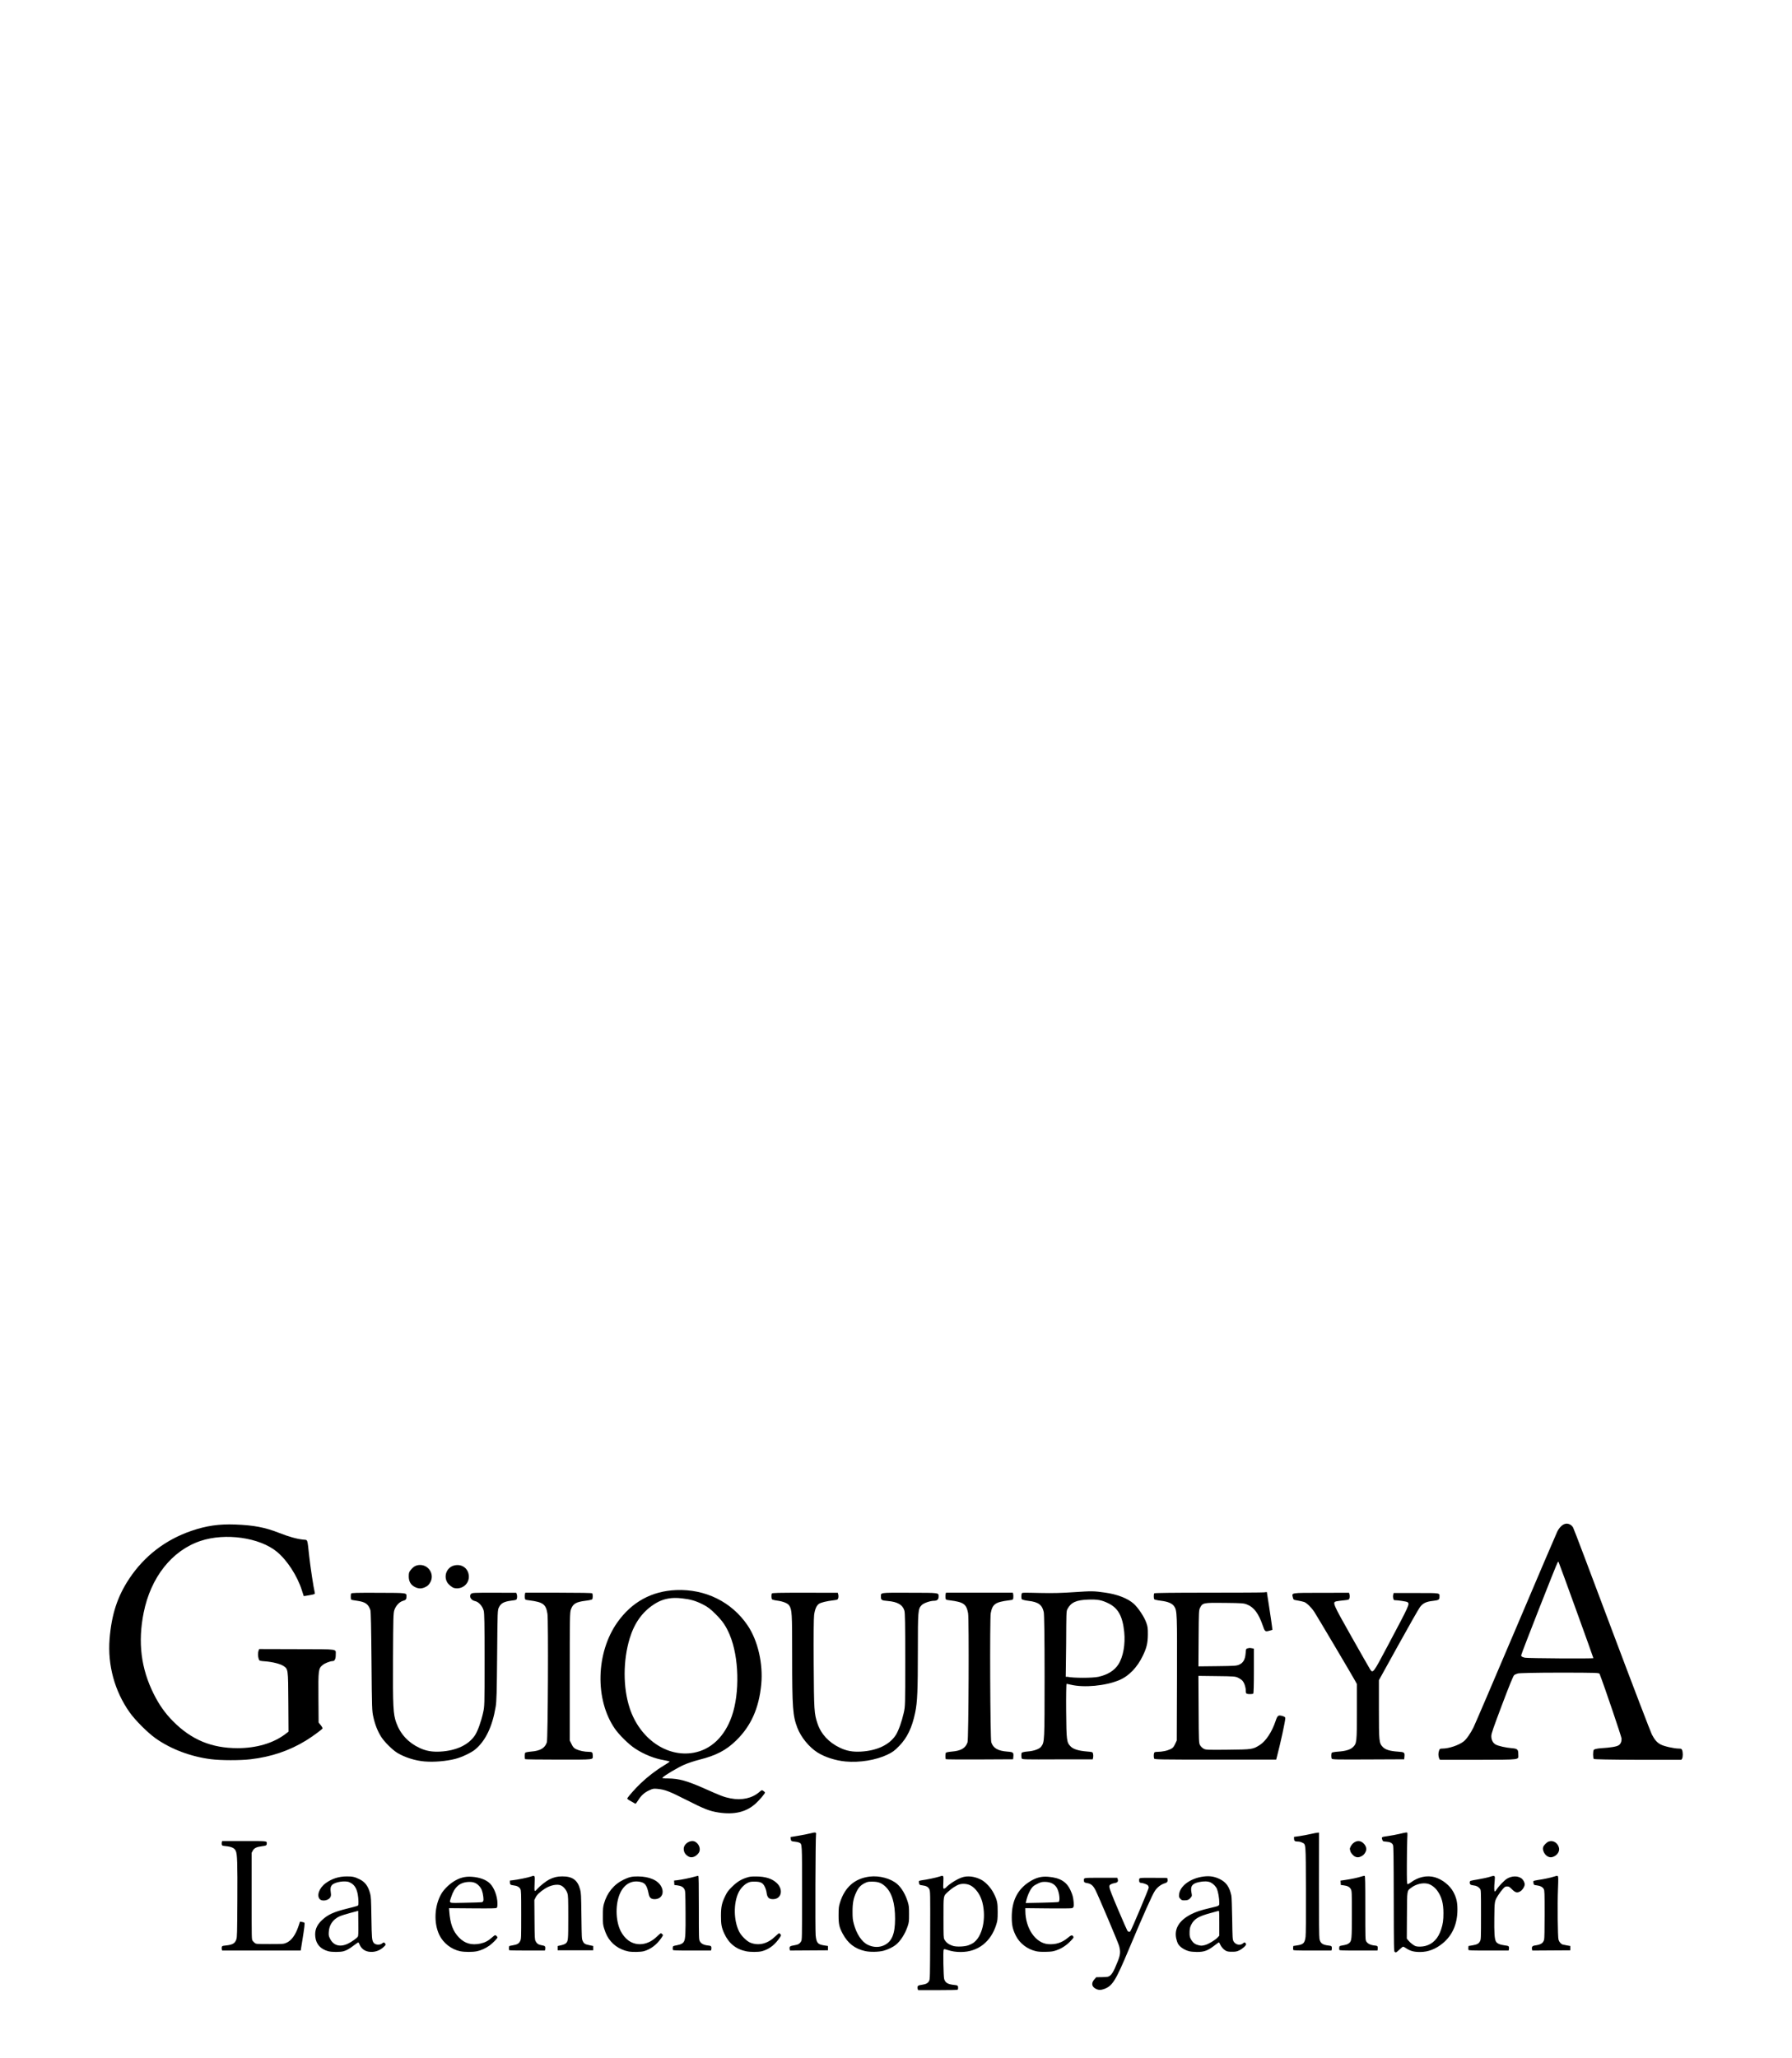 <?xml version="1.0" encoding="UTF-8" standalone="no"?>
<!-- Generator: Adobe Illustrator 15.1.0, SVG Export Plug-In . SVG Version: 6.00 Build 0)  -->
<svg xmlns:dc="http://purl.org/dc/elements/1.1/" xmlns:cc="http://creativecommons.org/ns#" xmlns:rdf="http://www.w3.org/1999/02/22-rdf-syntax-ns#" xmlns:svg="http://www.w3.org/2000/svg" xmlns="http://www.w3.org/2000/svg" xmlns:sodipodi="http://sodipodi.sourceforge.net/DTD/sodipodi-0.dtd" xmlns:inkscape="http://www.inkscape.org/namespaces/inkscape" version="1.1" id="svg3857" inkscape:version="0.46" sodipodi:docname="Wikipedia-logo-v2-ext.svg" x="0px" y="0px" width="135px" height="155px" viewBox="0 0 135 155" enable-background="new 0 0 135 155" xml:space="preserve" sodipodi:version="0.32" inkscape:output_extension="org.inkscape.output.svg.inkscape"><defs id="defs3"></defs><sodipodi:namedview id="namedview4848" showgrid="false" pagecolor="#ffffff" objecttolerance="10" guidetolerance="10" inkscape:cy="22.527936" inkscape:guide-bbox="true" showguides="true" inkscape:zoom="5.6568543" inkscape:pageopacity="0" gridtolerance="10" inkscape:window-height="723" bordercolor="#666666" inkscape:window-y="24" borderopacity="1" inkscape:pageshadow="2" inkscape:window-x="0" inkscape:window-width="1024" inkscape:cx="93.088421" inkscape:current-layer="svg3857" inkscape:window-maximized="0">
	<sodipodi:guide id="globe_top" orientation="0,1" position="0,140"></sodipodi:guide>
	<sodipodi:guide id="globe_left" orientation="1,0" position="16,0"></sodipodi:guide>
	<sodipodi:guide id="globe_right" orientation="1,0" position="119,0"></sodipodi:guide>
	<sodipodi:guide id="globe_bottom" orientation="0,1" position="0,47"></sodipodi:guide>
	<sodipodi:guide id="wordmark_top" orientation="0,1" position="8,40"></sodipodi:guide>
	<sodipodi:guide id="wordmark_bottom" orientation="0,1" position="8,22.5"></sodipodi:guide>
	<sodipodi:guide id="subtitle_top" orientation="0,1" position="0,17"></sodipodi:guide>
	<sodipodi:guide id="subtitle_bottom" orientation="0,1" position="0,8"></sodipodi:guide>
	<sodipodi:guide id="wordmark_left" orientation="1,0" position="8,40"></sodipodi:guide>
	<sodipodi:guide id="wordmark_right" orientation="1,0" position="127,40"></sodipodi:guide>
</sodipodi:namedview><g id="Wikipedia" inkscape:label="#Wikipedia" transform="translate(-39.901,-39.602)"><path id="path3272" d="M 90.844,159.344 C 88.989,159.419 87.488,160.249 86.406,161.781 C 84.788,164.073 84.71,167.598 86.219,169.781 C 86.54,170.246 87.262,170.963 87.75,171.281 C 88.431,171.726 89.209,172.037 89.938,172.156 C 90.121,172.186 90.307,172.238 90.344,172.25 C 90.38,172.262 90.188,172.394 89.906,172.562 C 89.291,172.932 88.669,173.416 88.125,173.938 C 87.777,174.271 87.258,174.853 87.156,175.031 C 87.136,175.066 87.243,175.141 87.438,175.25 C 87.61,175.346 87.768,175.438 87.781,175.438 C 87.795,175.438 87.888,175.319 87.969,175.188 C 88.186,174.835 88.429,174.602 88.781,174.438 C 89.065,174.305 89.112,174.285 89.406,174.312 C 90.002,174.368 90.316,174.493 91.625,175.156 C 92.956,175.831 93.348,175.988 94.031,176.094 C 95.216,176.278 96.136,176.061 96.844,175.406 C 97.144,175.129 97.531,174.667 97.531,174.594 C 97.531,174.572 97.474,174.513 97.406,174.469 C 97.286,174.39 97.29,174.394 97.094,174.562 C 96.564,175.017 95.791,175.198 94.938,175.031 C 94.459,174.938 94.215,174.844 93.094,174.344 C 91.652,173.701 91.066,173.54 90.219,173.531 C 89.781,173.527 89.759,173.522 89.844,173.438 C 90,173.282 90.956,172.711 91.438,172.5 C 91.694,172.387 92.199,172.217 92.562,172.125 C 93.834,171.805 94.59,171.426 95.375,170.656 C 96.473,169.579 97.078,168.252 97.25,166.438 C 97.397,164.886 96.992,163.139 96.219,162 C 95.015,160.227 93.028,159.255 90.844,159.344 z M 90.688,159.938 C 90.873,159.931 91.074,159.946 91.281,159.969 C 91.9,160.037 92.316,160.149 92.875,160.438 C 93.232,160.622 93.413,160.76 93.812,161.156 C 94.338,161.678 94.597,162.056 94.875,162.719 C 95.58,164.395 95.641,167.098 95.031,168.844 C 94.492,170.386 93.462,171.357 92.156,171.594 C 90.138,171.959 88.103,170.536 87.344,168.25 C 86.83,166.704 86.829,164.65 87.344,162.969 C 87.692,161.832 88.287,160.986 89.188,160.406 C 89.669,160.096 90.13,159.958 90.688,159.938 z" style="fill:#000000;fill-opacity:1;fill-rule:nonzero;stroke:none"></path><path id="path3268" d="M 55.8,172.082 C 54.273,171.889 52.784,171.329 51.626,170.511 C 51.032,170.091 50.083,169.143 49.663,168.548 C 48.538,166.956 48.002,164.997 48.156,163.036 C 48.302,161.182 48.747,159.82 49.65,158.467 C 50.78,156.774 52.369,155.555 54.317,154.886 C 55.446,154.499 56.402,154.361 57.631,154.408 C 59.032,154.461 59.874,154.623 60.942,155.044 C 61.664,155.328 62.263,155.495 62.743,155.545 C 63.1,155.581 63.044,155.427 63.197,156.807 C 63.288,157.629 63.523,159.173 63.611,159.523 C 63.643,159.65 63.639,159.652 63.216,159.73 C 62.981,159.774 62.786,159.804 62.783,159.797 C 62.78,159.79 62.718,159.596 62.644,159.365 C 62.299,158.277 61.535,157.097 60.761,156.459 C 59.459,155.385 56.877,155.019 55.009,155.643 C 52.857,156.362 51.262,158.374 50.724,161.047 C 50.277,163.272 50.522,165.249 51.484,167.172 C 51.897,167.997 52.34,168.622 52.944,169.23 C 54.322,170.618 55.843,171.25 57.802,171.249 C 59.217,171.248 60.479,170.878 61.379,170.201 L 61.637,170.007 L 61.623,167.776 C 61.608,165.273 61.611,165.295 61.247,165.054 C 61.015,164.901 60.421,164.752 59.877,164.711 C 59.448,164.678 59.441,164.675 59.391,164.531 C 59.328,164.351 59.324,164.054 59.383,163.9 L 59.427,163.785 L 62.273,163.793 C 65.494,163.803 65.187,163.758 65.194,164.213 C 65.199,164.511 65.116,164.691 64.976,164.691 C 64.78,164.691 64.378,164.847 64.204,164.991 C 63.889,165.251 63.874,165.363 63.89,167.462 L 63.904,169.319 L 64.065,169.519 C 64.154,169.63 64.213,169.742 64.197,169.768 C 64.138,169.863 63.39,170.407 62.943,170.68 C 61.686,171.447 60.329,171.905 58.775,172.086 C 58,172.177 56.538,172.175 55.8,172.081 L 55.8,172.081 L 55.8,172.082 z" style="fill:#000000;fill-opacity:1;fill-rule:nonzero;stroke:none"></path><path id="path3266" d="M 71.89,172.251 C 71.184,172.191 70.424,171.954 69.853,171.617 C 69.491,171.403 68.878,170.801 68.629,170.414 C 68.359,169.994 68.158,169.493 68.029,168.913 C 67.923,168.441 67.919,168.315 67.888,164.716 C 67.867,162.198 67.84,160.955 67.803,160.849 C 67.644,160.39 67.42,160.236 66.788,160.148 C 66.574,160.118 66.383,160.084 66.362,160.071 C 66.32,160.045 66.311,159.706 66.35,159.606 C 66.37,159.553 66.754,159.542 68.407,159.549 C 70.599,159.557 70.521,159.548 70.522,159.818 C 70.524,160.034 70.474,160.099 70.262,160.156 C 69.995,160.227 69.721,160.518 69.611,160.847 C 69.532,161.08 69.523,161.406 69.509,164.488 C 69.493,168.167 69.519,168.688 69.758,169.346 C 70.066,170.193 70.664,170.838 71.509,171.233 C 71.992,171.459 72.455,171.541 73.062,171.508 C 74.283,171.441 75.225,170.994 75.699,170.254 C 75.894,169.95 76.146,169.246 76.291,168.595 C 76.405,168.085 76.406,168.076 76.406,164.618 C 76.406,161.833 76.393,161.1 76.339,160.89 C 76.252,160.555 75.952,160.224 75.689,160.175 C 75.384,160.118 75.213,159.807 75.389,159.631 C 75.472,159.547 75.59,159.541 77.134,159.544 L 78.789,159.547 L 78.833,159.666 C 78.857,159.731 78.864,159.853 78.849,159.937 C 78.82,160.088 78.817,160.09 78.403,160.143 C 77.871,160.212 77.639,160.337 77.492,160.636 C 77.382,160.859 77.382,160.86 77.353,164.252 C 77.328,167.082 77.31,167.725 77.242,168.133 C 76.995,169.622 76.478,170.7 75.7,171.347 C 75.405,171.592 74.692,171.931 74.209,172.055 C 73.521,172.232 72.595,172.31 71.89,172.25 L 71.89,172.25 L 71.89,172.251 z" style="fill:#000000;fill-opacity:1;fill-rule:nonzero;stroke:none"></path><path id="path3264" d="M 71.166,159.119 C 70.849,158.962 70.694,158.697 70.695,158.315 C 70.696,158.048 70.714,157.987 70.846,157.824 C 71.058,157.562 71.262,157.455 71.549,157.455 C 72.199,157.455 72.629,158.149 72.335,158.725 C 72.22,158.949 72.109,159.052 71.878,159.149 C 71.631,159.252 71.416,159.243 71.166,159.119 L 71.166,159.119 z" style="fill:#000000;fill-opacity:1;fill-rule:nonzero;stroke:none"></path><path id="path3262" d="M 74.111,159.189 C 73.964,159.153 73.699,158.938 73.599,158.773 C 73.3,158.281 73.559,157.633 74.111,157.493 C 74.708,157.341 75.221,157.734 75.221,158.344 C 75.221,158.913 74.678,159.326 74.111,159.189 L 74.111,159.189 L 74.111,159.189 z" style="fill:#000000;fill-opacity:1;fill-rule:nonzero;stroke:none"></path><path id="path3260" d="M 79.463,172.079 C 79.419,172.035 79.423,171.662 79.468,171.594 C 79.488,171.565 79.682,171.526 79.899,171.508 C 80.609,171.45 80.948,171.252 81.099,170.807 C 81.178,170.573 81.219,161.625 81.143,161.136 C 81.031,160.409 80.819,160.252 79.772,160.118 C 79.457,160.078 79.455,160.077 79.439,159.913 C 79.43,159.822 79.435,159.701 79.449,159.644 L 79.475,159.541 L 81.979,159.541 C 83.592,159.541 84.496,159.558 84.519,159.59 C 84.539,159.617 84.555,159.715 84.555,159.809 C 84.555,159.903 84.539,160.006 84.519,160.036 C 84.499,160.067 84.278,160.117 84.026,160.148 C 83.293,160.237 83.061,160.374 82.91,160.805 C 82.829,161.038 82.823,161.376 82.823,165.863 L 82.823,170.672 L 82.96,170.949 C 83.068,171.17 83.138,171.246 83.303,171.327 C 83.547,171.445 83.94,171.526 84.265,171.526 C 84.516,171.526 84.557,171.567 84.557,171.819 C 84.557,172.133 84.744,172.112 81.996,172.112 C 80.621,172.112 79.481,172.097 79.463,172.079 L 79.463,172.079 L 79.463,172.079 z" style="fill:#000000;fill-opacity:1;fill-rule:nonzero;stroke:none"></path><path id="path3258" d="M 103.599,172.253 C 102.845,172.184 102.018,171.917 101.475,171.567 C 100.841,171.158 100.244,170.425 99.972,169.72 C 99.623,168.816 99.579,168.212 99.578,164.348 C 99.578,161.032 99.566,160.828 99.352,160.501 C 99.246,160.34 98.895,160.197 98.46,160.14 C 98.256,160.113 98.073,160.066 98.053,160.035 C 98.012,159.972 98.004,159.702 98.041,159.606 C 98.061,159.553 98.522,159.542 100.54,159.544 L 103.014,159.547 L 103.049,159.678 C 103.069,159.75 103.069,159.87 103.049,159.943 C 103.016,160.068 102.989,160.08 102.675,160.117 C 102.189,160.173 101.75,160.279 101.603,160.376 C 101.418,160.497 101.291,160.784 101.233,161.215 C 101.2,161.461 101.189,162.756 101.201,164.888 C 101.222,168.411 101.237,168.648 101.487,169.394 C 101.752,170.186 102.333,170.815 103.168,171.215 C 103.671,171.457 104.132,171.542 104.753,171.508 C 105.974,171.441 106.916,170.993 107.39,170.254 C 107.586,169.95 107.844,169.225 107.986,168.586 C 108.096,168.089 108.097,168.045 108.097,164.593 C 108.097,161.817 108.083,161.058 108.031,160.886 C 107.9,160.45 107.513,160.228 106.779,160.166 C 106.323,160.128 106.266,160.094 106.266,159.86 C 106.266,159.517 106.105,159.54 108.419,159.545 C 110.721,159.55 110.609,159.535 110.61,159.842 C 110.611,160.049 110.499,160.151 110.271,160.151 C 109.978,160.151 109.476,160.326 109.332,160.479 C 109.059,160.769 109.049,160.888 109.048,163.907 C 109.047,166.893 109.009,167.786 108.849,168.558 C 108.612,169.703 108.242,170.474 107.633,171.092 C 107.28,171.451 107.149,171.547 106.754,171.737 C 105.897,172.149 104.667,172.35 103.599,172.253 L 103.599,172.253 L 103.599,172.253 z" style="fill:#000000;fill-opacity:1;fill-rule:nonzero;stroke:none"></path><path id="path3256" d="M 111.155,172.08 C 111.11,172.035 111.114,171.662 111.159,171.594 C 111.179,171.565 111.373,171.526 111.59,171.508 C 112.301,171.45 112.639,171.252 112.79,170.807 C 112.871,170.567 112.91,161.513 112.832,161.089 C 112.703,160.395 112.501,160.251 111.463,160.118 C 111.148,160.078 111.146,160.077 111.13,159.913 C 111.121,159.822 111.126,159.701 111.14,159.644 L 111.166,159.541 L 113.685,159.541 L 116.203,159.541 L 116.229,159.644 C 116.243,159.701 116.248,159.822 116.239,159.913 C 116.223,160.077 116.222,160.078 115.906,160.118 C 114.876,160.25 114.665,160.399 114.538,161.088 C 114.459,161.512 114.498,170.567 114.579,170.807 C 114.731,171.256 115.074,171.454 115.795,171.509 C 116.244,171.544 116.272,171.57 116.239,171.922 L 116.223,172.087 L 113.705,172.1 C 112.321,172.107 111.173,172.098 111.155,172.08 L 111.155,172.08 L 111.155,172.08 z" style="fill:#000000;fill-opacity:1;fill-rule:nonzero;stroke:none"></path><path id="path3254" d="M 122.156,159.438 C 121.829,159.434 121.449,159.46 120.844,159.5 C 119.907,159.562 119.265,159.585 118.25,159.562 C 117.053,159.536 116.901,159.526 116.875,159.594 C 116.835,159.699 116.831,159.962 116.875,160.031 C 116.895,160.063 117.123,160.128 117.375,160.156 C 118.13,160.241 118.416,160.461 118.531,161 C 118.567,161.165 118.594,162.747 118.594,165.844 C 118.594,170.78 118.589,170.781 118.344,171.125 C 118.212,171.311 117.803,171.463 117.312,171.5 C 117.095,171.516 116.895,171.564 116.875,171.594 C 116.831,171.659 116.834,171.925 116.875,172.031 C 116.902,172.101 117.164,172.105 119.562,172.094 L 122.219,172.094 L 122.25,171.969 C 122.266,171.902 122.266,171.768 122.25,171.688 C 122.221,171.541 122.218,171.536 121.781,171.5 C 121.177,171.45 120.763,171.332 120.562,171.125 C 120.256,170.809 120.239,170.701 120.219,168.438 C 120.209,167.317 120.228,166.405 120.25,166.406 C 120.272,166.407 120.401,166.43 120.562,166.469 C 121.559,166.707 123.162,166.567 124.219,166.125 C 124.966,165.812 125.582,165.151 126,164.281 C 126.278,163.703 126.371,163.346 126.375,162.688 C 126.378,162.198 126.362,162.089 126.25,161.781 C 126.088,161.336 125.64,160.67 125.312,160.375 C 124.856,159.964 124.053,159.658 123.125,159.531 C 122.743,159.479 122.483,159.441 122.156,159.438 z M 121.875,160.062 C 122.575,160.037 122.888,160.089 123.406,160.344 C 124.138,160.704 124.472,161.312 124.594,162.5 C 124.688,163.421 124.517,164.375 124.156,164.938 C 123.855,165.407 123.342,165.722 122.656,165.875 C 122.21,165.975 120.759,165.974 120.312,165.875 L 120.188,165.875 L 120.219,163.406 C 120.232,161.124 120.228,160.94 120.312,160.781 C 120.585,160.268 120.977,160.095 121.875,160.062 z" style="fill:#000000;fill-opacity:1;fill-rule:nonzero;stroke:none"></path><path id="path3250" d="M 126.849,172.035 C 126.811,171.935 126.811,171.702 126.849,171.603 C 126.87,171.548 126.944,171.526 127.111,171.526 C 127.439,171.526 127.829,171.444 128.081,171.323 C 128.256,171.238 128.319,171.169 128.424,170.945 L 128.552,170.672 L 128.568,166.034 C 128.584,161.137 128.576,160.898 128.365,160.579 C 128.211,160.347 127.896,160.213 127.356,160.148 C 127.101,160.117 126.876,160.067 126.856,160.036 C 126.81,159.964 126.81,159.653 126.856,159.589 C 126.88,159.557 128.248,159.54 130.895,159.54 C 133.097,159.541 134.997,159.53 135.118,159.517 L 135.338,159.492 L 135.516,160.639 C 135.614,161.27 135.708,161.912 135.725,162.065 L 135.757,162.342 L 135.572,162.394 C 135.203,162.496 135.195,162.49 135.023,161.994 C 134.714,161.104 134.366,160.638 133.857,160.436 C 133.597,160.332 133.499,160.325 132.165,160.309 C 130.559,160.291 130.505,160.301 130.312,160.668 C 130.216,160.851 130.211,160.951 130.198,162.974 L 130.185,165.09 L 131.614,165.074 C 132.958,165.058 133.057,165.051 133.272,164.952 C 133.567,164.816 133.708,164.557 133.741,164.091 C 133.763,163.78 133.773,163.757 133.892,163.733 L 134.044,163.703 C 134.058,163.7 134.135,163.711 134.215,163.727 L 134.362,163.756 L 134.362,165.432 C 134.362,166.493 134.344,167.121 134.313,167.144 C 134.253,167.187 133.935,167.192 133.829,167.152 C 133.775,167.131 133.751,167.059 133.751,166.914 C 133.751,166.654 133.636,166.318 133.493,166.163 C 133.434,166.098 133.286,165.999 133.166,165.942 C 132.961,165.846 132.849,165.838 131.565,165.823 L 130.184,165.806 L 130.198,168.337 C 130.211,170.766 130.216,170.874 130.31,171.033 C 130.363,171.123 130.484,171.24 130.578,171.291 C 130.739,171.378 130.851,171.383 132.409,171.367 C 134.244,171.348 134.284,171.342 134.811,171.008 C 135.262,170.722 135.723,170.024 135.994,169.216 C 136.143,168.771 136.196,168.734 136.544,168.838 C 136.674,168.878 136.729,168.922 136.729,168.987 C 136.729,169.213 136.374,170.847 136.09,171.929 L 136.042,172.112 L 131.46,172.112 C 127.327,172.112 126.875,172.104 126.849,172.035 L 126.849,172.035 z" style="fill:#000000;fill-opacity:1;fill-rule:nonzero;stroke:none"></path><path id="path3248" d="M 140.222,172.035 C 140.182,171.929 140.186,171.66 140.23,171.594 C 140.25,171.565 140.464,171.527 140.706,171.51 C 141.282,171.47 141.637,171.361 141.834,171.164 C 142.11,170.888 142.121,170.785 142.121,168.499 L 142.121,166.424 L 142.005,166.205 C 141.838,165.891 139.086,161.245 138.91,160.981 C 138.683,160.641 138.336,160.305 138.145,160.241 C 138.05,160.209 137.83,160.16 137.656,160.131 C 137.346,160.079 137.34,160.075 137.298,159.898 C 137.213,159.535 137.098,159.553 139.439,159.55 L 141.53,159.547 L 141.565,159.678 C 141.585,159.75 141.584,159.87 141.565,159.944 C 141.531,160.071 141.51,160.08 141.142,160.117 C 140.929,160.138 140.678,160.171 140.584,160.19 C 140.26,160.257 140.298,160.348 141.705,162.837 C 142.41,164.085 143.041,165.19 143.106,165.293 C 143.329,165.64 143.334,165.633 144.403,163.617 C 146.118,160.385 146.111,160.4 145.933,160.252 C 145.878,160.207 145.22,160.108 144.945,160.103 C 144.869,160.102 144.817,159.856 144.858,159.694 L 144.89,159.566 L 146.588,159.566 C 148.446,159.566 148.347,159.55 148.345,159.85 C 148.344,160.072 148.283,160.109 147.852,160.158 C 147.338,160.215 147.096,160.331 146.874,160.627 C 146.777,160.755 146.042,162.046 145.24,163.495 L 143.781,166.132 L 143.781,168.328 C 143.781,170.749 143.793,170.865 144.07,171.159 C 144.262,171.363 144.612,171.471 145.21,171.511 C 145.712,171.544 145.735,171.564 145.701,171.922 L 145.685,172.088 L 142.969,172.1 C 140.524,172.112 140.25,172.105 140.223,172.035 L 140.222,172.035 z" style="fill:#000000;fill-opacity:1;fill-rule:nonzero;stroke:none"></path><path id="path3246" d="M 157.969,154.344 C 157.707,154.321 157.42,154.539 157.219,154.938 C 157.157,155.06 155.751,158.343 154.094,162.25 C 152.436,166.157 151,169.5 150.906,169.688 C 150.683,170.135 150.375,170.583 150.156,170.75 C 149.786,171.032 149.057,171.279 148.562,171.281 C 148.379,171.282 148.361,171.299 148.312,171.438 C 148.246,171.629 148.249,171.817 148.312,172 L 148.375,172.125 L 151.281,172.125 C 154.562,172.113 154.281,172.147 154.281,171.719 C 154.281,171.341 154.222,171.287 153.781,171.25 C 153.362,171.215 152.768,171.09 152.562,170.969 C 152.369,170.854 152.25,170.629 152.25,170.344 C 152.25,170.138 152.404,169.717 153.062,167.969 C 153.596,166.553 153.9,165.806 153.969,165.75 C 154.025,165.704 154.151,165.652 154.25,165.625 C 154.363,165.594 155.546,165.563 157.406,165.562 C 160.181,165.562 160.375,165.576 160.406,165.656 C 160.778,166.609 162.063,170.41 162.062,170.531 C 162.062,170.767 161.993,170.934 161.844,171.031 C 161.674,171.142 161.209,171.209 160.562,171.25 C 160.206,171.273 160.007,171.328 159.969,171.375 C 159.899,171.459 159.901,171.995 159.969,172.062 C 160,172.094 161.171,172.118 163.281,172.125 L 166.562,172.125 L 166.625,172.031 C 166.689,171.89 166.688,171.571 166.625,171.406 C 166.584,171.299 166.554,171.282 166.375,171.281 C 166.026,171.28 165.267,171.114 165,170.969 C 164.713,170.813 164.551,170.61 164.344,170.219 C 164.264,170.069 162.906,166.534 161.344,162.375 C 159.782,158.216 158.469,154.724 158.406,154.625 C 158.292,154.444 158.126,154.357 157.969,154.344 z M 157.312,157.219 C 157.342,157.248 159.937,164.416 159.938,164.469 C 159.938,164.516 154.981,164.485 154.781,164.438 C 154.574,164.388 154.5,164.353 154.5,164.25 C 154.5,164.149 157.183,157.32 157.25,157.25 C 157.274,157.225 157.299,157.205 157.312,157.219 z" style="fill:#000000;fill-opacity:1;fill-rule:nonzero;stroke:none"></path></g><path id="path4733" style="fill:#000000;fill-opacity:1;fill-rule:nonzero;stroke:none" d="M 16.711,146.788 C 16.699,146.738 16.698,146.659 16.71,146.612 C 16.729,146.535 16.758,146.524 16.987,146.501 C 17.518,146.449 17.704,146.342 17.807,146.031 C 17.86,145.868 17.868,145.543 17.881,143.117 C 17.896,140.272 17.875,139.614 17.761,139.375 C 17.656,139.154 17.453,139.06 16.976,139.013 C 16.758,138.991 16.73,138.979 16.71,138.901 C 16.698,138.853 16.699,138.773 16.711,138.723 L 16.734,138.633 L 18.393,138.633 C 20.195,138.633 20.097,138.621 20.095,138.825 C 20.094,138.961 20.05,138.986 19.727,139.025 C 19.328,139.074 19.146,139.163 19.039,139.365 L 18.957,139.519 L 18.957,142.78 C 18.957,146.018 18.957,146.042 19.031,146.141 C 19.072,146.196 19.151,146.275 19.206,146.316 C 19.301,146.387 19.351,146.39 20.325,146.39 C 21.305,146.389 21.352,146.386 21.553,146.305 C 21.949,146.147 22.27,145.705 22.501,145.003 L 22.6,144.701 L 22.749,144.725 C 22.832,144.738 22.914,144.764 22.933,144.782 C 22.972,144.821 22.931,145.165 22.766,146.182 L 22.654,146.879 L 19.694,146.879 L 16.734,146.879 L 16.711,146.788 L 16.711,146.788 z M 24.734,146.931 C 24.151,146.774 23.818,146.408 23.754,145.853 C 23.697,145.358 23.853,144.966 24.253,144.59 C 24.705,144.167 25.142,143.968 26.184,143.712 C 26.545,143.623 26.878,143.535 26.922,143.515 C 26.997,143.483 27.004,143.457 27.004,143.189 C 27.004,143.028 26.978,142.773 26.947,142.621 C 26.846,142.134 26.673,141.89 26.318,141.732 C 26.004,141.593 25.228,141.714 25.02,141.936 C 24.902,142.061 24.876,142.201 24.916,142.48 C 24.946,142.687 24.942,142.749 24.892,142.853 C 24.777,143.094 24.301,143.199 24.109,143.025 C 23.828,142.771 24.037,142.168 24.532,141.807 C 25,141.466 25.519,141.298 26.118,141.296 C 26.554,141.294 26.72,141.33 27.071,141.502 C 27.499,141.71 27.727,142.011 27.88,142.569 C 27.949,142.822 27.958,142.981 27.98,144.401 C 28.005,145.949 28.017,146.095 28.141,146.283 C 28.257,146.46 28.632,146.489 28.797,146.333 C 28.891,146.245 28.968,146.258 29.03,146.374 C 29.067,146.443 29.053,146.469 28.901,146.61 C 28.67,146.826 28.394,146.951 28.093,146.976 C 27.612,147.016 27.25,146.818 27.088,146.425 C 27.052,146.337 27.008,146.264 26.991,146.264 C 26.974,146.264 26.831,146.361 26.674,146.48 C 26.305,146.758 26.128,146.859 25.885,146.93 C 25.639,147.002 24.999,147.002 24.734,146.931 L 24.734,146.931 L 24.734,146.931 z M 26.225,146.354 C 26.498,146.221 26.868,145.958 26.953,145.836 C 26.996,145.775 27.003,145.594 26.995,144.825 L 26.986,143.889 L 26.389,144.047 C 26.061,144.134 25.692,144.251 25.569,144.309 C 25.083,144.535 24.799,144.948 24.769,145.471 C 24.753,145.738 24.76,145.775 24.868,145.993 C 25.122,146.509 25.63,146.644 26.225,146.354 L 26.225,146.354 z M 34.672,146.93 C 34.016,146.801 33.394,146.318 33.099,145.708 C 32.661,144.804 32.724,143.506 33.249,142.603 C 33.424,142.301 33.791,141.93 34.139,141.703 C 34.605,141.399 35.02,141.286 35.541,141.323 C 36.139,141.364 36.629,141.547 36.916,141.833 C 37.231,142.148 37.475,142.804 37.475,143.336 C 37.475,143.551 37.461,143.626 37.415,143.664 C 37.366,143.705 37.048,143.712 35.592,143.701 L 33.828,143.687 L 33.845,143.918 C 33.913,144.865 34.124,145.432 34.582,145.901 C 35.021,146.351 35.528,146.494 36.19,146.354 C 36.523,146.283 36.792,146.144 37.044,145.911 C 37.157,145.807 37.273,145.721 37.302,145.721 C 37.362,145.721 37.475,145.833 37.475,145.893 C 37.475,145.963 37.108,146.336 36.878,146.501 C 36.577,146.715 36.247,146.865 35.926,146.932 C 35.605,146.999 35.017,146.998 34.672,146.931 L 34.672,146.931 L 34.672,146.93 z M 36.272,143.24 C 36.415,143.219 36.445,143.132 36.41,142.836 C 36.364,142.444 36.281,142.221 36.114,142.035 C 35.888,141.783 35.665,141.696 35.29,141.713 C 34.633,141.743 34.225,142.102 33.988,142.857 C 33.834,143.351 33.715,143.303 35.025,143.279 C 35.646,143.267 36.208,143.25 36.272,143.24 L 36.272,143.24 z M 38.367,146.854 C 38.332,146.82 38.337,146.561 38.373,146.539 C 38.389,146.529 38.503,146.504 38.625,146.485 C 38.963,146.43 39.099,146.352 39.189,146.158 C 39.263,145.996 39.265,145.949 39.265,144.184 C 39.265,142.521 39.26,142.365 39.201,142.246 C 39.124,142.093 38.952,142 38.689,141.971 C 38.456,141.944 38.415,141.91 38.415,141.743 L 38.415,141.608 L 38.641,141.582 C 38.991,141.544 39.758,141.388 39.985,141.31 C 40.305,141.2 40.3,141.192 40.273,141.837 C 40.245,142.473 40.255,142.492 40.483,142.233 C 40.682,142.007 41.134,141.651 41.378,141.527 C 41.712,141.359 41.978,141.295 42.357,141.294 C 43.127,141.291 43.511,141.57 43.701,142.267 C 43.775,142.539 43.781,142.661 43.801,144.275 C 43.822,145.932 43.825,145.998 43.9,146.161 C 43.993,146.362 44.062,146.405 44.419,146.479 L 44.69,146.536 L 44.69,146.698 L 44.69,146.86 L 43.352,146.86 L 42.014,146.86 L 42.014,146.699 L 42.014,146.538 L 42.278,146.478 C 42.439,146.441 42.576,146.386 42.629,146.335 C 42.803,146.172 42.81,146.103 42.81,144.383 C 42.81,142.935 42.803,142.752 42.744,142.563 C 42.671,142.326 42.466,142.075 42.269,141.981 C 41.991,141.849 41.465,141.951 41.053,142.218 C 40.675,142.462 40.451,142.673 40.349,142.882 L 40.255,143.073 L 40.267,144.551 C 40.277,145.945 40.282,146.037 40.35,146.171 C 40.448,146.363 40.561,146.438 40.826,146.484 C 41.016,146.518 41.053,146.537 41.071,146.611 C 41.083,146.659 41.083,146.738 41.07,146.788 L 41.048,146.879 L 39.719,146.879 C 38.989,146.879 38.38,146.868 38.367,146.854 L 38.367,146.854 z M 47.351,146.948 C 46.637,146.808 46.058,146.385 45.725,145.759 C 45.665,145.648 45.572,145.411 45.517,145.232 C 45.424,144.93 45.417,144.864 45.418,144.275 C 45.418,143.736 45.43,143.599 45.497,143.357 C 45.724,142.537 46.244,141.897 46.969,141.546 C 47.39,141.342 47.608,141.292 48.072,141.297 C 48.936,141.305 49.582,141.592 49.823,142.076 C 50.068,142.567 49.827,143.009 49.313,143.009 C 49.049,143.009 48.923,142.898 48.868,142.619 C 48.741,141.977 48.608,141.784 48.235,141.707 C 47.59,141.573 47.048,141.867 46.734,142.52 C 46.345,143.33 46.357,144.607 46.76,145.414 C 46.899,145.692 47.124,145.965 47.344,146.122 C 47.989,146.584 48.838,146.465 49.491,145.821 C 49.628,145.687 49.76,145.577 49.786,145.577 C 49.812,145.577 49.862,145.609 49.898,145.649 C 49.962,145.72 49.961,145.727 49.824,145.929 C 49.479,146.44 49.003,146.797 48.488,146.931 C 48.254,146.992 47.624,147.001 47.351,146.948 L 47.351,146.948 z M 50.69,146.828 C 50.679,146.8 50.676,146.723 50.682,146.657 C 50.694,146.538 50.695,146.538 50.992,146.48 C 51.311,146.419 51.46,146.336 51.538,146.176 C 51.635,145.978 51.656,145.551 51.645,143.993 C 51.635,142.497 51.63,142.404 51.562,142.267 C 51.475,142.093 51.314,142.005 51.015,141.968 L 50.802,141.942 L 50.792,141.775 L 50.781,141.608 L 51.009,141.583 C 51.322,141.549 52.06,141.399 52.336,141.313 C 52.461,141.274 52.583,141.249 52.606,141.258 C 52.636,141.269 52.647,141.9 52.647,143.651 C 52.647,145.956 52.649,146.033 52.719,146.173 C 52.81,146.356 53.013,146.463 53.33,146.497 C 53.537,146.519 53.565,146.532 53.585,146.61 C 53.597,146.658 53.596,146.739 53.584,146.788 L 53.561,146.879 L 52.136,146.879 C 50.944,146.879 50.706,146.871 50.69,146.828 L 50.69,146.828 z M 51.887,139.807 C 51.637,139.672 51.508,139.473 51.508,139.221 C 51.508,138.812 52.064,138.489 52.401,138.701 C 52.694,138.885 52.807,139.287 52.635,139.528 C 52.433,139.811 52.115,139.93 51.887,139.807 z M 56.209,146.933 C 55.446,146.779 54.902,146.338 54.564,145.601 C 54.356,145.147 54.312,144.906 54.314,144.256 C 54.317,143.569 54.378,143.292 54.642,142.756 C 54.785,142.464 54.861,142.362 55.139,142.086 C 55.51,141.72 55.804,141.532 56.227,141.393 C 56.479,141.31 56.575,141.298 56.969,141.3 C 57.659,141.303 58.155,141.46 58.507,141.784 C 59.039,142.274 58.877,143.009 58.237,143.009 C 57.918,143.009 57.795,142.882 57.748,142.502 C 57.735,142.393 57.676,142.203 57.617,142.08 C 57.469,141.773 57.304,141.69 56.842,141.689 C 56.559,141.689 56.49,141.702 56.311,141.79 C 56.055,141.915 55.778,142.212 55.635,142.513 C 55.25,143.323 55.266,144.599 55.673,145.432 C 55.839,145.772 56.263,146.189 56.553,146.297 C 57.183,146.532 57.83,146.364 58.396,145.821 C 58.536,145.686 58.668,145.577 58.69,145.577 C 58.712,145.577 58.758,145.608 58.793,145.646 C 58.868,145.729 58.847,145.778 58.611,146.086 C 58.271,146.53 57.867,146.809 57.386,146.932 C 57.125,146.999 56.539,146.999 56.209,146.933 L 56.209,146.933 L 56.209,146.933 z M 59.49,146.781 C 59.452,146.582 59.504,146.535 59.813,146.487 C 60.124,146.44 60.24,146.375 60.35,146.188 C 60.421,146.067 60.423,146 60.423,142.557 C 60.423,138.719 60.431,138.866 60.211,138.753 C 60.15,138.721 59.998,138.687 59.873,138.677 C 59.619,138.657 59.585,138.632 59.567,138.454 L 59.555,138.331 L 60.139,138.234 C 60.46,138.181 60.869,138.1 61.048,138.054 C 61.444,137.952 61.507,137.966 61.474,138.154 C 61.431,138.396 61.407,145.384 61.448,145.748 C 61.511,146.309 61.607,146.418 62.097,146.493 L 62.376,146.535 L 62.376,146.698 L 62.376,146.86 L 60.942,146.869 L 59.509,146.878 L 59.49,146.78 L 59.49,146.78 L 59.49,146.781 z M 65.179,146.919 C 64.403,146.748 63.874,146.339 63.484,145.61 C 63.223,145.123 63.171,144.886 63.174,144.202 C 63.177,143.663 63.187,143.575 63.274,143.287 C 63.631,142.115 64.383,141.45 65.513,141.31 C 66.25,141.219 67.114,141.452 67.595,141.874 C 67.924,142.162 68.214,142.653 68.386,143.215 C 68.474,143.505 68.483,143.586 68.483,144.13 C 68.484,144.685 68.477,144.748 68.383,145.034 C 68.195,145.61 67.842,146.165 67.481,146.452 C 67.26,146.628 66.879,146.81 66.553,146.895 C 66.19,146.99 65.551,147.001 65.179,146.919 L 65.179,146.919 L 65.179,146.919 z M 66.614,146.477 C 67.192,146.2 67.428,145.625 67.43,144.492 C 67.432,143.312 67.191,142.513 66.695,142.054 C 66.401,141.781 66.166,141.694 65.72,141.691 C 65.402,141.689 65.358,141.698 65.134,141.808 C 64.842,141.952 64.67,142.138 64.505,142.492 C 64.295,142.939 64.225,143.305 64.226,143.949 C 64.227,144.437 64.24,144.557 64.323,144.871 C 64.521,145.624 64.919,146.222 65.37,146.444 C 65.786,146.648 66.233,146.66 66.614,146.477 L 66.614,146.477 z M 69.134,149.772 C 69.114,149.719 69.112,149.644 69.13,149.593 C 69.157,149.514 69.194,149.499 69.438,149.461 C 69.768,149.41 69.906,149.336 69.997,149.161 C 70.061,149.037 70.065,148.869 70.074,145.729 C 70.084,142.557 70.081,142.42 70.016,142.272 C 69.935,142.089 69.789,142.007 69.48,141.968 C 69.283,141.943 69.272,141.936 69.241,141.82 C 69.224,141.753 69.218,141.678 69.227,141.653 C 69.236,141.629 69.339,141.598 69.455,141.584 C 69.777,141.547 70.535,141.388 70.772,141.308 C 71.09,141.201 71.09,141.199 71.067,141.745 C 71.049,142.194 71.051,142.213 71.12,142.213 C 71.16,142.213 71.223,142.179 71.261,142.137 C 71.498,141.875 72.054,141.521 72.454,141.377 C 72.87,141.228 73.402,141.285 73.896,141.533 C 74.243,141.707 74.654,142.149 74.866,142.575 C 75.125,143.094 75.164,143.281 75.161,143.985 C 75.158,144.523 75.148,144.613 75.061,144.9 C 74.66,146.219 73.676,146.987 72.387,146.987 C 72.004,146.987 71.73,146.945 71.373,146.832 C 71.16,146.765 71.122,146.762 71.091,146.808 C 71.039,146.885 71.073,148.847 71.13,149.028 C 71.218,149.31 71.41,149.421 71.891,149.47 C 72.147,149.496 72.179,149.519 72.179,149.682 C 72.179,149.741 72.167,149.806 72.152,149.826 C 72.135,149.849 71.591,149.862 70.648,149.862 L 69.169,149.862 L 69.134,149.772 L 69.134,149.772 z M 72.943,146.487 C 73.055,146.448 73.21,146.376 73.287,146.327 C 73.996,145.88 74.321,144.485 74.006,143.244 C 73.866,142.689 73.5,142.171 73.108,141.972 C 72.862,141.847 72.514,141.819 72.259,141.903 C 72.016,141.984 71.676,142.208 71.411,142.46 C 71.054,142.8 71.077,142.668 71.077,144.401 C 71.077,145.812 71.082,145.929 71.144,146.043 C 71.275,146.284 71.494,146.442 71.827,146.536 C 72.087,146.609 72.67,146.584 72.943,146.487 L 72.943,146.487 L 72.943,146.487 z M 78.057,146.93 C 77.398,146.786 76.809,146.333 76.523,145.751 C 76.289,145.276 76.221,144.962 76.22,144.365 C 76.218,143.139 76.651,142.274 77.554,141.698 C 78.038,141.389 78.442,141.281 78.959,141.322 C 79.854,141.394 80.344,141.688 80.642,142.333 C 80.798,142.672 80.849,142.858 80.882,143.217 C 80.913,143.544 80.887,143.643 80.761,143.687 C 80.701,143.707 79.981,143.714 78.952,143.704 L 77.243,143.686 L 77.244,143.881 C 77.249,145.207 78.007,146.317 78.962,146.396 C 79.521,146.443 80.012,146.285 80.439,145.923 C 80.695,145.706 80.784,145.687 80.862,145.834 C 80.895,145.895 80.866,145.94 80.654,146.16 C 80.336,146.49 79.987,146.719 79.598,146.854 C 79.323,146.95 79.23,146.964 78.799,146.974 C 78.456,146.982 78.235,146.969 78.057,146.93 L 78.057,146.93 L 78.057,146.93 z M 79.748,143.22 C 79.875,143.154 79.812,142.539 79.645,142.208 C 79.479,141.877 79.16,141.707 78.711,141.707 C 78.502,141.707 78.413,141.727 78.225,141.816 C 78.099,141.875 77.946,141.959 77.886,142.002 C 77.662,142.162 77.408,142.672 77.299,143.181 L 77.274,143.299 L 78.479,143.275 C 79.142,143.263 79.713,143.237 79.748,143.22 L 79.748,143.22 z M 82.559,149.763 C 82.236,149.599 82.194,149.329 82.448,149.043 L 82.588,148.886 L 82.981,148.883 C 83.197,148.881 83.414,148.867 83.464,148.851 C 83.722,148.769 83.868,148.542 84.204,147.698 C 84.405,147.194 84.425,146.959 84.303,146.517 C 84.235,146.269 82.76,142.789 82.538,142.35 C 82.346,141.971 82.192,141.843 81.867,141.793 C 81.692,141.765 81.657,141.732 81.656,141.592 C 81.655,141.39 81.597,141.399 82.93,141.399 L 84.168,141.399 L 84.202,141.497 C 84.262,141.667 84.186,141.767 83.978,141.796 C 83.88,141.81 83.747,141.853 83.682,141.892 C 83.57,141.96 83.565,141.974 83.58,142.134 C 83.591,142.247 83.811,142.805 84.236,143.802 C 84.587,144.626 84.899,145.338 84.93,145.384 C 84.99,145.476 85.098,145.494 85.155,145.423 C 85.246,145.307 86.538,142.245 86.538,142.144 C 86.538,142.082 86.507,142.001 86.468,141.962 C 86.395,141.889 86.078,141.779 85.939,141.779 C 85.854,141.779 85.815,141.717 85.815,141.58 C 85.815,141.392 85.779,141.398 86.891,141.403 L 87.929,141.408 L 87.951,141.494 C 87.991,141.658 87.937,141.756 87.781,141.802 C 87.473,141.891 87.205,142.091 87.006,142.38 C 86.817,142.654 86.1,144.263 85.048,146.77 C 84.049,149.154 83.811,149.538 83.188,149.771 C 82.933,149.866 82.758,149.864 82.559,149.763 L 82.559,149.763 z M 89.586,146.931 C 89.196,146.826 88.86,146.594 88.727,146.337 C 88.697,146.278 88.646,146.12 88.614,145.985 C 88.442,145.252 88.832,144.606 89.719,144.153 C 90.098,143.959 90.442,143.845 91.15,143.678 C 91.899,143.501 91.855,143.527 91.855,143.249 C 91.855,142.95 91.766,142.447 91.678,142.24 C 91.591,142.039 91.407,141.85 91.196,141.748 C 91.004,141.655 90.691,141.646 90.32,141.725 C 89.812,141.833 89.668,142.031 89.757,142.504 C 89.802,142.743 89.801,142.764 89.734,142.854 C 89.594,143.041 89.479,143.099 89.245,143.099 C 89.044,143.099 89.02,143.09 88.918,142.977 C 88.82,142.867 88.81,142.835 88.824,142.669 C 88.878,142.018 89.685,141.426 90.683,141.303 C 91.139,141.247 91.488,141.302 91.877,141.49 C 92.373,141.73 92.621,142.078 92.763,142.738 C 92.785,142.839 92.812,143.598 92.826,144.474 C 92.848,145.929 92.854,146.038 92.922,146.173 C 93.057,146.444 93.441,146.528 93.649,146.332 C 93.719,146.266 93.752,146.256 93.8,146.287 C 93.834,146.308 93.867,146.358 93.873,146.397 C 93.888,146.495 93.603,146.751 93.344,146.873 C 93.169,146.955 93.09,146.969 92.813,146.969 C 92.547,146.969 92.46,146.954 92.338,146.889 C 92.172,146.8 91.991,146.592 91.908,146.394 C 91.878,146.322 91.841,146.264 91.824,146.264 C 91.808,146.264 91.699,146.339 91.581,146.432 C 91.001,146.885 90.738,146.988 90.165,146.985 C 89.951,146.984 89.69,146.959 89.586,146.931 L 89.586,146.931 L 89.586,146.931 z M 90.789,146.461 C 91.043,146.395 91.554,146.087 91.731,145.893 L 91.855,145.757 L 91.855,144.815 C 91.855,143.921 91.851,143.873 91.789,143.893 C 91.753,143.904 91.481,143.979 91.184,144.059 C 90.28,144.302 89.954,144.502 89.735,144.947 C 89.653,145.115 89.628,145.222 89.618,145.446 C 89.602,145.779 89.643,145.942 89.792,146.148 C 89.924,146.33 90.037,146.407 90.258,146.467 C 90.482,146.527 90.537,146.527 90.789,146.461 L 90.789,146.461 z M 97.426,146.828 C 97.416,146.8 97.412,146.723 97.418,146.656 L 97.43,146.535 L 97.706,146.493 C 98.196,146.419 98.29,146.323 98.355,145.839 C 98.379,145.658 98.388,144.413 98.381,142.34 C 98.369,138.699 98.384,138.893 98.1,138.75 C 97.994,138.696 97.874,138.669 97.749,138.669 C 97.539,138.669 97.484,138.618 97.484,138.424 L 97.484,138.319 L 97.901,138.26 C 98.13,138.227 98.509,138.156 98.742,138.102 C 98.975,138.049 99.212,138.003 99.269,138.002 L 99.371,138 L 99.366,141.906 C 99.363,144.695 99.374,145.867 99.403,146.003 C 99.475,146.338 99.627,146.448 100.098,146.503 C 100.277,146.524 100.309,146.539 100.328,146.613 C 100.34,146.66 100.339,146.739 100.327,146.789 L 100.304,146.879 L 98.875,146.879 C 97.681,146.879 97.443,146.871 97.426,146.828 L 97.426,146.828 z M 100.898,146.828 C 100.888,146.8 100.884,146.723 100.89,146.656 C 100.901,146.541 100.912,146.533 101.083,146.503 C 101.418,146.445 101.531,146.407 101.638,146.317 C 101.831,146.155 101.842,146.031 101.842,144.13 C 101.842,142.484 101.839,142.406 101.77,142.267 C 101.683,142.093 101.522,142.005 101.223,141.968 L 101.01,141.942 L 101,141.778 L 100.989,141.613 L 101.307,141.568 C 101.764,141.503 102.278,141.395 102.536,141.31 C 102.659,141.27 102.781,141.245 102.807,141.255 C 102.846,141.27 102.855,141.711 102.855,143.669 C 102.855,146.008 102.857,146.068 102.928,146.191 C 103.023,146.355 103.243,146.465 103.537,146.497 C 103.746,146.519 103.772,146.531 103.787,146.61 C 103.796,146.658 103.796,146.738 103.786,146.788 L 103.769,146.879 L 102.343,146.879 C 101.153,146.879 100.915,146.871 100.898,146.828 L 100.898,146.828 z M 102.095,139.812 C 101.956,139.751 101.76,139.529 101.731,139.4 C 101.719,139.346 101.703,139.281 101.695,139.255 C 101.667,139.164 101.799,138.918 101.943,138.795 C 102.2,138.575 102.495,138.58 102.724,138.809 C 102.911,138.996 102.973,139.219 102.892,139.413 C 102.815,139.598 102.707,139.712 102.53,139.794 C 102.359,139.872 102.245,139.877 102.095,139.812 L 102.095,139.812 z M 105.067,146.978 C 105.009,146.935 105.004,146.673 104.997,142.99 C 104.991,139.765 104.98,139.027 104.94,138.93 C 104.875,138.774 104.72,138.698 104.421,138.677 C 104.19,138.66 104.177,138.654 104.141,138.55 C 104.062,138.325 104.063,138.325 104.553,138.257 C 104.8,138.222 105.179,138.152 105.394,138.102 C 105.93,137.975 106.006,137.965 106.025,138.023 C 106.034,138.05 106.029,138.267 106.015,138.506 C 106.001,138.745 105.988,139.596 105.986,140.397 C 105.983,141.665 105.99,141.856 106.038,141.875 C 106.07,141.887 106.172,141.836 106.284,141.751 C 106.835,141.335 107.51,141.19 108.099,141.361 C 108.668,141.526 109.238,141.984 109.499,142.486 C 109.721,142.912 109.796,143.241 109.796,143.786 C 109.796,144.868 109.423,145.726 108.691,146.33 C 108.161,146.768 107.593,146.987 106.992,146.987 C 106.497,146.987 106.235,146.914 105.89,146.68 C 105.816,146.63 105.732,146.589 105.704,146.589 C 105.675,146.589 105.55,146.687 105.425,146.806 C 105.184,147.038 105.163,147.048 105.067,146.978 L 105.067,146.978 z M 107.375,146.534 C 107.947,146.385 108.344,145.971 108.566,145.292 C 108.702,144.877 108.742,144.596 108.741,144.058 C 108.741,143.321 108.607,142.832 108.281,142.375 C 108.097,142.118 107.814,141.91 107.563,141.848 C 107.181,141.754 106.677,141.874 106.319,142.144 C 105.985,142.395 106.003,142.281 105.991,144.248 L 105.981,145.975 L 106.099,146.123 C 106.237,146.295 106.519,146.51 106.662,146.553 C 106.824,146.602 107.147,146.593 107.375,146.534 L 107.375,146.534 z M 110.627,146.828 C 110.617,146.8 110.613,146.723 110.619,146.656 L 110.631,146.535 L 110.92,146.488 C 111.275,146.43 111.405,146.359 111.499,146.172 C 111.568,146.034 111.571,145.957 111.571,144.178 C 111.571,142.353 111.57,142.326 111.495,142.225 C 111.384,142.076 111.222,141.994 110.992,141.97 C 110.771,141.948 110.708,141.887 110.728,141.717 C 110.739,141.625 110.75,141.621 111.336,141.523 C 111.664,141.468 112.069,141.38 112.236,141.327 C 112.629,141.202 112.642,141.214 112.601,141.634 C 112.554,142.11 112.558,142.43 112.611,142.43 C 112.636,142.43 112.705,142.353 112.764,142.258 C 112.917,142.017 113.346,141.574 113.535,141.463 C 113.888,141.256 114.317,141.242 114.598,141.429 C 114.755,141.533 114.89,141.797 114.86,141.942 C 114.82,142.134 114.677,142.337 114.519,142.426 C 114.292,142.553 114.157,142.518 113.897,142.26 C 113.709,142.074 113.67,142.052 113.537,142.052 C 113.401,142.052 113.37,142.071 113.209,142.25 C 113.111,142.359 112.959,142.563 112.872,142.702 C 112.587,143.158 112.589,143.144 112.574,144.398 C 112.56,145.545 112.589,145.992 112.692,146.191 C 112.771,146.343 112.988,146.441 113.345,146.487 C 113.622,146.523 113.654,146.535 113.673,146.612 C 113.685,146.659 113.685,146.738 113.672,146.788 L 113.65,146.879 L 112.148,146.879 C 110.892,146.879 110.644,146.871 110.627,146.828 L 110.627,146.828 z M 115.413,146.781 C 115.379,146.601 115.437,146.524 115.629,146.498 C 116.077,146.436 116.25,146.328 116.324,146.062 C 116.35,145.969 116.363,145.314 116.363,144.148 C 116.363,142.532 116.358,142.365 116.3,142.252 C 116.222,142.098 116.043,142.003 115.765,141.968 C 115.56,141.943 115.552,141.938 115.527,141.818 C 115.513,141.751 115.509,141.676 115.518,141.654 C 115.527,141.631 115.676,141.592 115.85,141.567 C 116.308,141.502 116.819,141.394 117.083,141.307 C 117.274,141.245 117.322,141.24 117.361,141.279 C 117.397,141.317 117.4,141.508 117.371,142.231 C 117.324,143.406 117.35,145.867 117.411,146.065 C 117.464,146.238 117.602,146.393 117.733,146.428 C 117.785,146.443 117.934,146.472 118.064,146.495 L 118.299,146.535 L 118.299,146.698 L 118.299,146.861 L 116.865,146.87 L 115.432,146.879 L 115.413,146.781 L 115.413,146.781 L 115.413,146.781 z M 116.634,139.812 C 116.372,139.698 116.176,139.325 116.253,139.089 C 116.299,138.95 116.52,138.725 116.664,138.671 C 117,138.545 117.36,138.765 117.447,139.15 C 117.502,139.395 117.342,139.668 117.069,139.794 C 116.899,139.872 116.784,139.877 116.634,139.812 L 116.634,139.812 z" transform="translate(1.1496176e-6,9.623e-3)"></path></svg>
